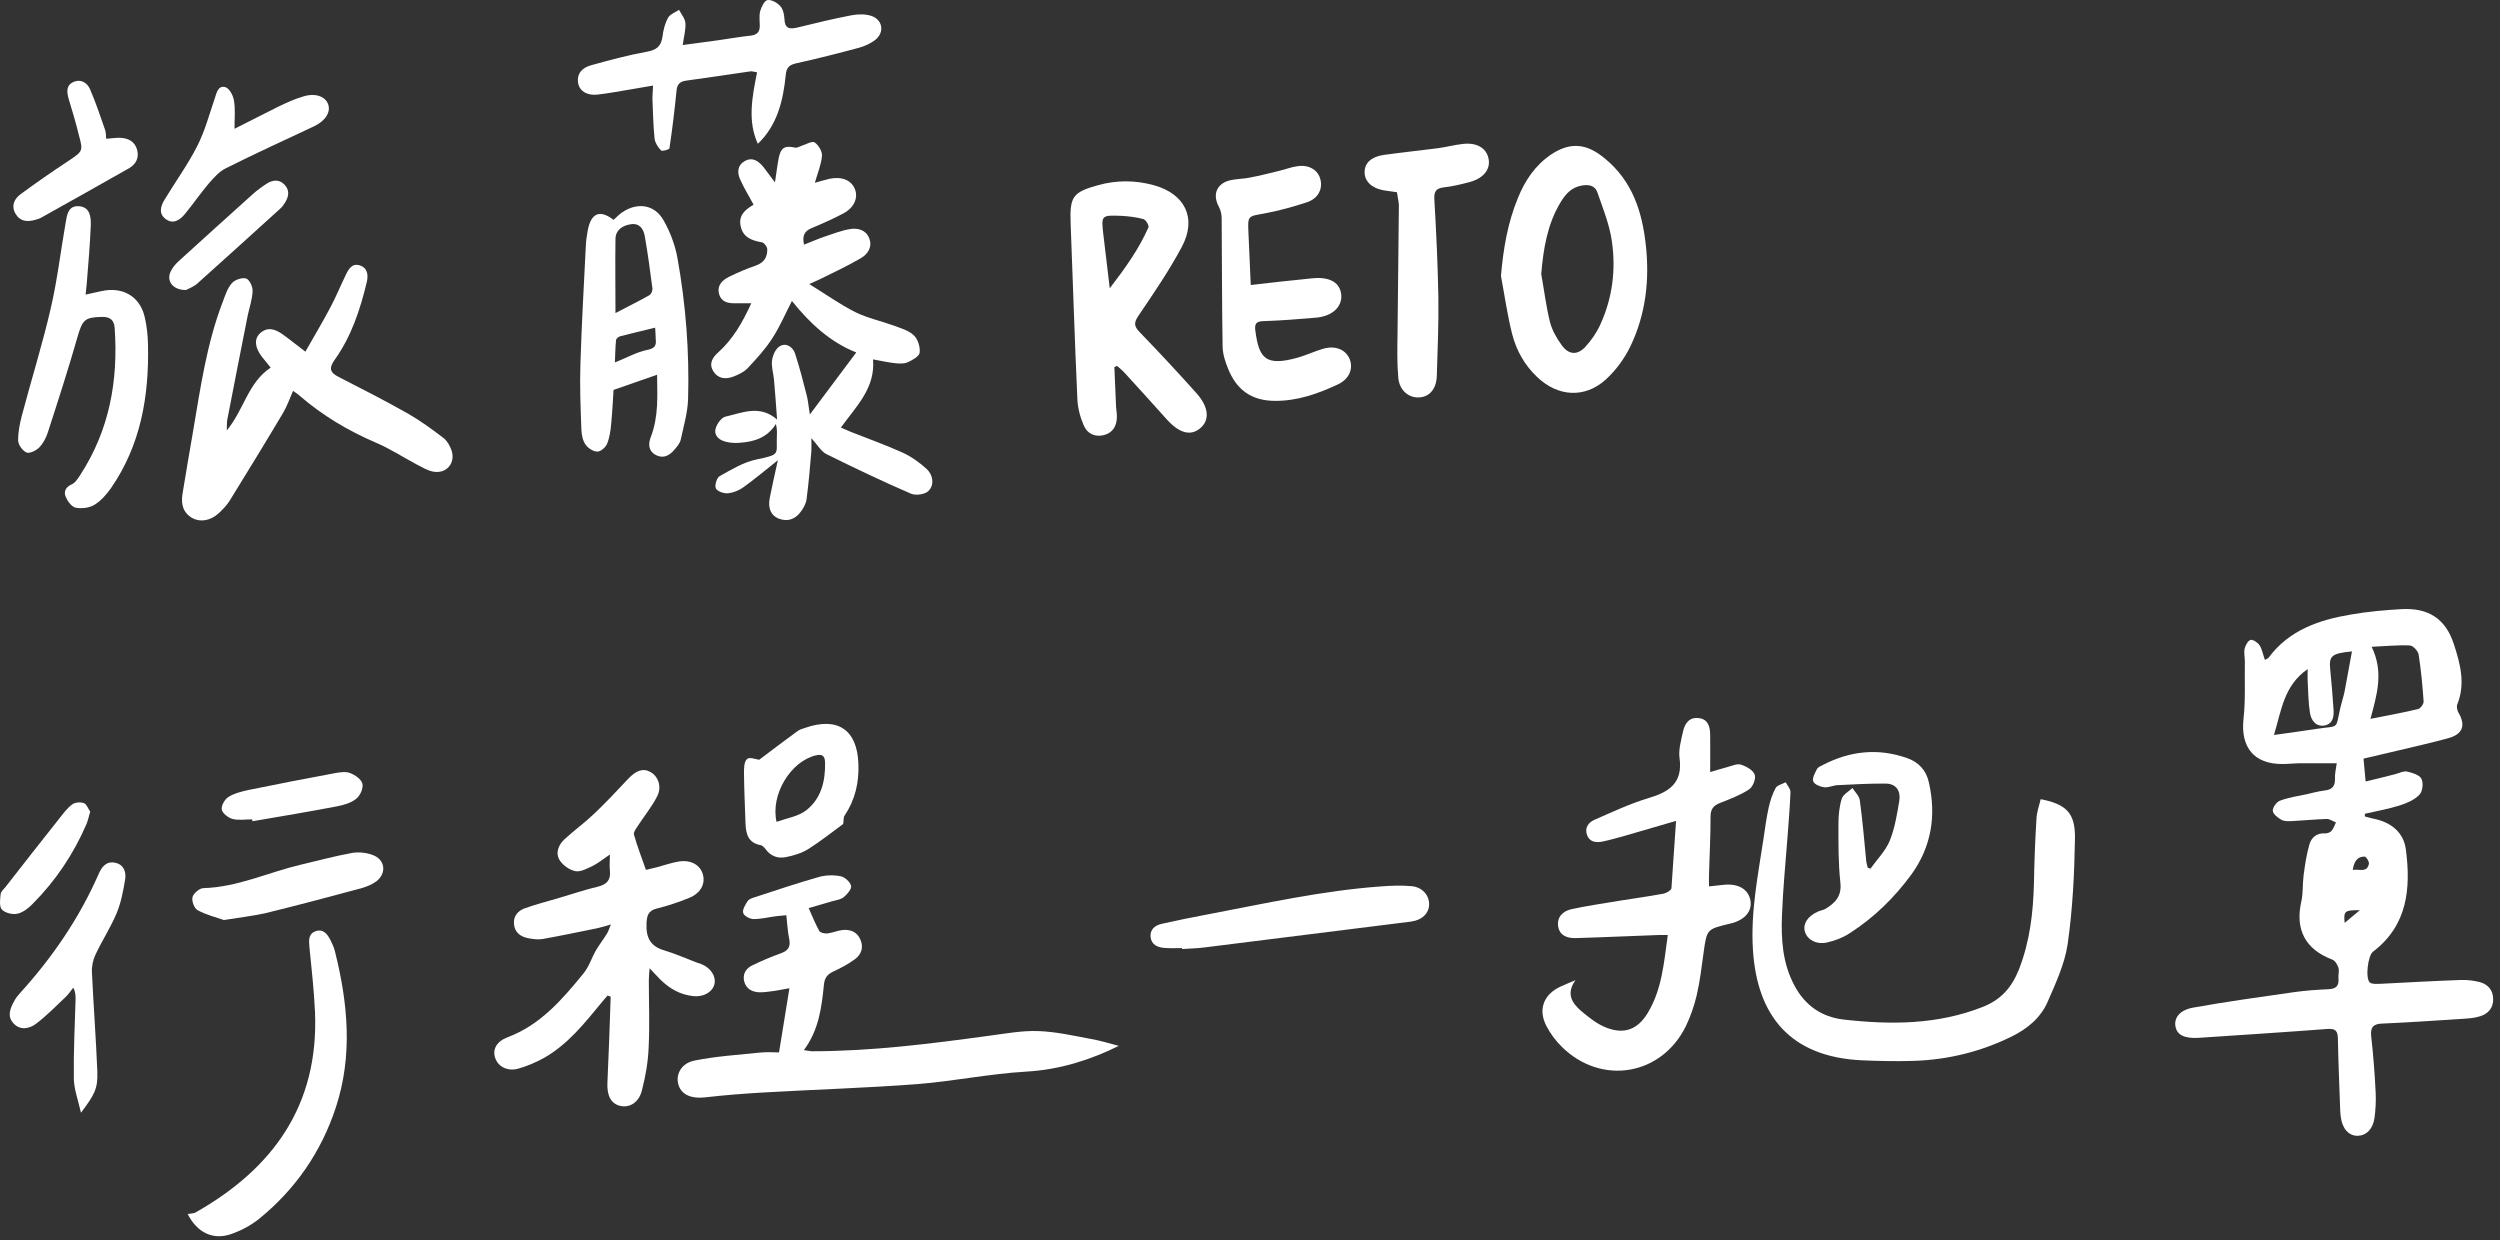 <svg width="256" height="127" viewBox="0 0 256 127" fill="none" xmlns="http://www.w3.org/2000/svg">
<rect x="0" y="0" width="256" height="127" fill="#333333" stroke="none"/>
<path d="M239.283 78.155C238.02 78.155 236.837 78.155 235.654 78.155C235.003 78.155 234.371 78.234 233.721 78.234C230.801 78.254 229.421 76.503 229.736 73.611C229.953 71.663 229.835 69.695 229.874 67.728C229.874 67.295 229.756 66.823 229.855 66.409C229.934 66.075 230.21 65.583 230.466 65.524C230.742 65.485 231.196 65.799 231.393 66.095C231.65 66.508 231.728 67.039 231.926 67.57C232.083 67.472 232.222 67.452 232.3 67.354C234.391 64.521 237.468 63.478 240.742 62.927C242.439 62.632 244.174 62.474 245.91 62.376C248.672 62.219 250.427 63.36 251.275 65.957C251.926 67.944 252.478 70.01 251.63 72.115C251.532 72.351 251.611 72.725 251.729 72.942C252.518 74.26 252.202 75.184 250.683 75.598C249.007 76.05 247.311 76.444 245.634 76.837C244.451 77.113 243.267 77.388 242.025 77.683C242.103 78.451 242.163 79.139 242.241 80.025C243.307 79.769 244.293 79.533 245.259 79.277C245.654 79.178 246.088 78.942 246.443 79.001C246.995 79.119 247.725 79.336 247.942 79.729C248.179 80.142 248.08 81.028 247.764 81.362C247.271 81.894 246.502 82.228 245.772 82.464C244.589 82.838 243.366 83.054 242.163 83.33C242.163 83.428 242.163 83.507 242.163 83.605C242.498 83.684 242.833 83.802 243.169 83.861C244.904 84.235 246.147 85.278 246.364 87.009C246.877 90.983 246.541 94.761 242.991 97.457C242.458 97.87 242.182 100.27 242.695 100.624C242.952 100.801 243.405 100.742 243.76 100.742C246.502 100.604 249.263 100.447 252.005 100.349C252.636 100.329 253.307 100.408 253.918 100.565C254.747 100.782 255.279 101.372 255.299 102.257C255.338 103.182 254.806 103.811 253.958 104.067C253.425 104.244 252.833 104.284 252.261 104.323C249.48 104.5 246.699 104.697 243.918 104.815C242.971 104.854 242.715 105.228 242.813 106.153C243.03 108.042 243.169 109.93 243.267 111.839C243.307 112.705 243.267 113.61 243.149 114.475C242.991 115.616 242.301 116.285 241.433 116.305C240.525 116.325 239.855 115.597 239.697 114.377C239.638 113.983 239.638 113.57 239.618 113.157C239.539 110.894 239.441 108.612 239.401 106.35C239.381 105.563 239.165 105.307 238.316 105.366C233.938 105.7 229.578 105.976 225.2 106.271C223.72 106.369 222.931 105.995 222.774 105.13C222.596 104.264 223.168 103.438 224.569 103.182C227.961 102.572 231.393 102.1 234.825 101.608C236.028 101.431 237.251 101.352 238.474 101.293C239.204 101.254 239.52 100.959 239.46 100.211C239.421 99.837 239.559 99.444 239.46 99.109C239.362 98.794 239.125 98.381 238.829 98.263C236.068 97.22 235.003 95.194 235.654 92.321C235.851 91.456 235.772 90.511 235.89 89.626C236.028 88.563 236.186 87.501 236.482 86.478C236.679 85.77 237.232 85.278 238.099 85.337C238.316 85.356 238.592 85.238 238.731 85.101C238.948 84.845 239.066 84.51 239.204 84.215C238.888 84.097 238.573 83.861 238.257 83.861C237.074 83.9 235.89 84.019 234.707 84.078C234.332 84.097 233.918 84.117 233.602 83.94C233.227 83.723 232.754 83.35 232.734 83.015C232.715 82.681 233.129 82.11 233.464 81.992C234.352 81.657 235.299 81.52 236.226 81.323C236.817 81.185 237.409 81.028 238.02 80.949C238.77 80.871 239.105 80.556 239.105 79.788C239.066 79.277 239.204 78.746 239.283 78.155ZM242.735 73.611C244.51 73.256 246.068 72.981 247.607 72.607C247.863 72.548 248.198 72.076 248.179 71.82C248.06 70.207 247.922 68.613 247.666 67.019C247.607 66.645 247.074 66.095 246.758 66.095C245.516 66.036 244.253 66.173 242.853 66.232C244.115 68.81 243.405 71.112 242.735 73.611ZM232.853 75.263C234.49 75.027 235.871 74.85 237.232 74.634C239.598 74.279 239.125 74.771 239.658 72.45C239.796 71.879 239.973 71.348 240.092 70.777C240.348 69.439 240.585 68.082 240.841 66.705C238.77 66.901 238.474 67.157 238.612 68.515C238.75 69.853 238.849 71.21 238.948 72.548C239.007 73.296 238.948 74.083 238.08 74.279C237.172 74.476 236.66 73.768 236.541 73.001C236.364 71.899 236.364 70.777 236.304 69.675C236.285 69.341 236.304 68.987 236.304 68.515C233.859 70.207 233.622 72.745 232.853 75.263ZM240.92 89.075C241.63 88.977 242.399 89.39 242.577 88.445C242.616 88.229 242.301 87.717 242.143 87.717C241.393 87.698 241.058 88.209 240.92 89.075ZM240.092 94.505C240.664 94.033 241.038 93.699 241.65 93.207C240.092 93.187 239.973 93.285 240.092 94.505Z" fill="white"/>
<path d="M79.653 47.129C78.312 48.191 77.266 49.076 76.142 49.883C75.688 50.218 75.097 50.454 74.544 50.513C74.13 50.552 73.44 50.316 73.302 50.001C73.164 49.686 73.4 48.899 73.716 48.742C74.919 48.073 76.142 47.325 77.463 47.05C80.028 46.519 79.456 46.538 79.554 44.571C79.574 44.217 79.554 43.843 79.456 43.41C78.568 44.827 77.227 45.24 75.748 45.338C75.314 45.377 74.86 45.358 74.426 45.259C73.736 45.122 73.124 44.689 73.262 43.961C73.361 43.469 73.854 42.761 74.288 42.662C75.984 42.288 77.779 41.403 79.574 42.958C79.475 41.6 79.377 40.242 79.258 38.885C79.199 38.216 78.963 37.527 79.061 36.878C79.14 36.347 79.436 35.678 79.87 35.442C80.521 35.068 81.191 35.54 81.408 36.189C81.882 37.626 82.257 39.101 82.631 40.577C82.75 41.069 82.789 41.58 82.927 42.446C84.584 40.223 86.083 38.236 87.681 36.091C85.038 35.048 82.927 33.12 81.093 30.818C80.402 32.156 79.85 33.474 79.061 34.674C78.351 35.776 77.444 36.76 76.556 37.704C76.181 38.098 75.609 38.373 75.077 38.57C74.288 38.865 73.499 38.786 73.026 37.98C72.572 37.232 72.966 36.602 73.538 36.091C75.057 34.733 76.043 33.002 76.931 31.054C76.32 31.054 75.846 31.054 75.353 31.054C74.584 31.074 73.874 30.956 73.637 30.11C73.4 29.224 73.953 28.693 74.663 28.339C75.55 27.906 76.458 27.513 77.385 27.198C78.233 26.903 78.588 26.332 78.568 25.526C78.568 25.27 78.252 24.857 78.035 24.817C76.99 24.64 76.083 24.306 75.846 23.165C75.59 22.023 76.359 21.433 77.168 20.961C76.694 20.076 76.181 19.249 75.787 18.364C75.471 17.655 75.511 16.908 76.26 16.495C77.069 16.042 77.68 16.495 78.193 17.124C78.529 17.557 78.864 18.01 79.357 18.679C79.515 17.655 79.594 16.947 79.732 16.219C79.949 15.117 80.343 14.881 81.428 15.117C81.625 15.157 81.882 14.999 82.099 14.921C82.552 14.783 83.164 14.409 83.42 14.586C83.815 14.842 84.209 15.511 84.17 15.963C84.091 16.869 83.716 17.754 83.44 18.718C83.933 18.58 84.446 18.423 84.959 18.305C86.221 18.049 87.188 18.462 87.543 19.367C87.898 20.272 87.464 21.276 86.34 21.866C85.294 22.417 84.189 22.909 83.105 23.361C82.395 23.656 82.118 24.129 82.335 25.053C83.085 24.758 83.795 24.443 84.505 24.207C85.334 23.932 86.182 23.597 87.03 23.46C87.838 23.322 88.667 23.538 89.002 24.384C89.357 25.27 88.884 26.017 88.134 26.45C86.813 27.218 85.432 27.867 84.071 28.536C83.775 28.693 83.46 28.811 82.868 29.087C84.564 30.129 86.004 31.172 87.582 31.959C88.805 32.569 90.205 32.864 91.507 33.336C92.237 33.612 93.046 33.828 93.578 34.34C93.993 34.733 94.249 35.54 94.17 36.13C94.111 36.504 93.401 36.898 92.908 37.114C92.493 37.271 91.961 37.232 91.507 37.173C90.797 37.094 90.107 36.917 89.397 36.799C89.653 39.731 87.7 41.58 86.103 43.784C86.458 43.941 86.793 44.079 87.109 44.217C88.884 44.925 90.679 45.555 92.415 46.342C93.322 46.755 94.17 47.365 94.9 48.034C95.531 48.624 95.709 49.608 95.097 50.257C94.742 50.631 93.775 50.768 93.282 50.552C90.363 49.293 87.484 47.916 84.624 46.499C84.071 46.224 83.716 45.555 83.085 44.866C83.085 45.397 83.105 45.791 83.085 46.184C82.947 47.837 82.809 49.47 82.592 51.123C82.533 51.575 82.276 52.028 82 52.401C81.448 53.149 80.679 53.464 79.751 53.11C78.943 52.795 78.608 52.028 78.825 50.985C79.061 49.765 79.337 48.565 79.653 47.129Z" fill="white"/>
<path d="M66.144 89.075C66.459 88.997 66.874 88.898 67.288 88.8C68.037 88.603 68.787 88.328 69.556 88.21C70.799 88.033 71.726 88.603 71.982 89.567C72.239 90.551 71.726 91.476 70.562 91.948C69.497 92.381 68.392 92.755 67.268 93.03C66.4 93.246 66.243 93.719 66.203 94.545C66.144 95.981 66.558 96.886 68.018 97.319C69.142 97.654 70.227 98.146 71.331 98.559C71.489 98.618 71.667 98.657 71.805 98.716C72.771 99.11 73.323 99.936 73.166 100.743C72.988 101.569 72.061 102.12 70.996 102.002C69.655 101.864 68.55 101.235 67.603 100.29C67.288 99.975 67.012 99.661 66.519 99.149C66.479 99.7 66.44 100.034 66.44 100.369C66.44 102.671 66.538 104.973 66.42 107.275C66.361 108.75 66.104 110.226 65.73 111.662C65.414 112.921 64.448 113.472 63.481 113.236C62.554 113 62.14 112.174 62.199 110.875C62.337 107.944 62.436 105.012 62.534 102.061C62.436 102.022 62.317 101.982 62.219 101.943C62.022 102.179 61.804 102.395 61.627 102.631C59.871 104.756 58.175 106.921 55.729 108.318C54.881 108.79 53.954 109.183 53.027 109.439C51.923 109.734 50.976 109.183 50.7 108.318C50.424 107.452 50.838 106.645 51.982 106.212C55.335 104.953 57.564 102.356 59.733 99.7C60.306 99.011 60.582 98.087 61.035 97.3C61.371 96.729 61.785 96.198 62.14 95.627C62.278 95.411 62.357 95.155 62.554 94.663C61.883 94.86 61.509 94.978 61.134 95.057C59.28 95.43 57.426 95.824 55.552 96.158C55.059 96.237 54.526 96.158 54.033 96.06C53.284 95.903 52.712 95.47 52.633 94.643C52.554 93.817 53.027 93.266 53.737 93.01C54.881 92.597 56.065 92.302 57.248 91.948C58.589 91.555 59.911 91.102 61.252 90.787C62.179 90.551 62.554 90.079 62.455 89.135C62.396 88.682 62.455 88.229 62.455 87.501C61.726 87.993 61.252 88.387 60.739 88.643C60.167 88.918 59.497 89.292 58.964 89.213C58.353 89.115 57.662 88.623 57.327 88.111C56.834 87.344 57.189 86.498 57.84 85.908C58.806 85.022 59.891 84.235 60.838 83.33C62.041 82.189 63.185 80.969 64.309 79.769C65.138 78.884 65.868 78.628 66.617 79.061C67.406 79.494 67.801 80.576 67.288 81.56C66.716 82.661 65.907 83.645 65.237 84.688C65.079 84.924 64.842 85.258 64.921 85.475C65.237 86.616 65.69 87.777 66.144 89.075Z" fill="white"/>
<path d="M114.565 107.097C111.666 108.534 108.53 109.537 105.078 109.734C101.35 109.95 97.662 110.717 93.934 111.013C88.746 111.406 83.559 111.563 78.371 111.859C76.3 111.977 74.249 112.134 72.198 112.37C70.856 112.528 69.831 112.134 69.495 111.15C69.14 110.127 69.693 108.907 71.073 108.612C73.282 108.16 75.551 108.022 77.799 107.786C78.529 107.707 79.259 107.766 79.772 107.766C80.127 105.523 80.482 103.457 80.837 101.195C80.107 101.313 79.634 101.431 79.141 101.49C78.667 101.549 78.194 101.628 77.721 101.608C76.991 101.569 76.399 101.254 76.202 100.486C76.024 99.719 76.399 99.149 77.07 98.834C78.016 98.381 78.983 97.968 79.969 97.614C80.719 97.338 80.975 96.945 80.817 96.158C80.659 95.41 80.62 94.623 80.521 93.718C80.206 93.758 79.851 93.777 79.496 93.817C78.726 93.915 77.957 94.112 77.168 94.112C76.793 94.112 76.182 93.797 76.103 93.482C76.004 93.148 76.32 92.636 76.557 92.282C76.675 92.085 76.991 91.967 77.247 91.888C79.436 91.18 81.626 90.433 83.855 89.803C84.545 89.606 85.354 89.587 86.064 89.724C86.498 89.803 87.05 90.295 87.149 90.708C87.228 91.023 86.754 91.574 86.399 91.869C86.084 92.125 85.591 92.184 85.156 92.302C84.387 92.538 83.598 92.754 82.809 92.99C83.184 93.836 83.5 94.623 83.894 95.332C83.993 95.509 84.427 95.607 84.703 95.587C85.235 95.528 85.748 95.292 86.281 95.233C87.09 95.155 87.78 95.43 88.115 96.237C88.451 97.024 88.194 97.752 87.543 98.224C86.873 98.716 86.103 99.129 85.334 99.483C84.703 99.778 84.427 100.152 84.368 100.86C84.131 103.162 83.855 105.464 82.316 107.53C82.671 107.569 82.908 107.648 83.164 107.648C89.259 107.648 95.295 106.881 101.33 106.054C102.987 105.838 104.644 105.523 106.301 105.582C108.076 105.641 109.832 106.035 111.607 106.369C112.652 106.546 113.658 106.861 114.565 107.097Z" fill="white"/>
<path d="M171.63 84.058C169.737 84.609 168.08 85.101 166.423 85.573C165.634 85.789 164.845 86.025 164.056 86.183C163.425 86.301 162.774 86.222 162.517 85.514C162.241 84.766 162.656 84.215 163.287 83.94C165.101 83.153 166.877 82.307 168.77 81.736C170.92 81.107 172.34 80.182 171.985 77.624C171.867 76.758 172.143 75.814 172.34 74.909C172.518 74.102 172.971 73.414 173.938 73.532C174.885 73.63 175.102 74.378 175.121 75.165C175.141 76.404 175.121 77.644 175.121 79.06C175.851 78.844 176.364 78.687 176.877 78.549C177.33 78.431 177.863 78.175 178.257 78.293C178.81 78.47 179.5 78.844 179.678 79.316C179.835 79.71 179.5 80.575 179.106 80.831C178.218 81.421 177.173 81.815 176.167 82.208C175.457 82.484 175.161 82.838 175.161 83.625C175.161 85.593 175.062 87.56 175.003 89.528C174.983 89.901 175.003 90.255 175.003 90.767C175.555 90.708 176.009 90.669 176.463 90.61C177.981 90.433 179.027 91.043 179.244 92.203C179.441 93.305 178.672 94.21 177.232 94.564C177.192 94.564 177.173 94.584 177.133 94.584C174.766 95.154 174.786 95.154 174.451 97.516C174.253 98.991 174.076 100.486 173.741 101.923C173.484 103.005 173.109 104.087 172.636 105.071C170.151 110.147 163.977 111.19 159.934 107.196C159.283 106.566 158.73 105.799 158.316 104.992C157.488 103.32 158.099 101.824 159.776 101.037C160.229 100.821 160.703 100.644 161.334 100.368C160.328 101.746 160.979 102.729 161.926 103.536C162.715 104.205 163.583 104.894 164.529 105.248C166.344 105.936 167.705 105.405 168.711 103.752C170.19 101.332 170.387 98.578 170.782 95.745C170.368 95.745 170.111 95.745 169.875 95.745C167.034 95.843 164.174 95.981 161.334 96.06C160.506 96.079 159.717 95.823 159.559 94.879C159.401 93.895 160.052 93.305 160.88 93.108C162.498 92.754 164.155 92.518 165.792 92.243C167.291 92.007 168.809 91.79 170.328 91.515C170.644 91.456 171.137 91.16 171.157 90.944C171.314 88.74 171.453 86.478 171.63 84.058Z" fill="white"/>
<path d="M208.966 81.835C211.57 82.346 212.516 83.232 212.477 85.848C212.418 89.469 212.24 93.108 211.728 96.669C211.432 98.696 210.505 100.683 209.676 102.592C208.966 104.225 207.605 105.346 206.007 106.133C202.852 107.688 199.498 108.514 196.007 108.632C194.212 108.691 192.398 108.652 190.603 108.573C183.403 108.219 179.912 104.107 179.498 97.201C179.261 93.384 180.011 89.646 180.583 85.888C180.741 84.825 180.879 83.743 181.115 82.681C181.273 81.992 181.49 81.303 181.825 80.694C181.983 80.398 182.496 80.3 182.851 80.103C183.029 80.438 183.344 80.772 183.344 81.107C183.285 82.7 183.147 84.274 183.029 85.868C182.831 88.465 182.575 91.062 182.476 93.679C182.378 96.158 182.516 98.598 183.739 100.9C184.843 102.985 186.559 104.146 188.788 104.402C193.621 104.953 198.414 104.933 203.049 103.103C204.923 102.356 206.007 101.116 206.757 99.227C207.862 96.374 208.197 93.463 208.276 90.472C208.315 88.268 208.394 86.084 208.532 83.881C208.552 83.192 208.808 82.523 208.966 81.835Z" fill="white"/>
<path d="M30.007 40.026C29.652 40.832 29.396 41.6 28.982 42.288C27.206 45.279 25.372 48.27 23.538 51.24C23.242 51.732 22.828 52.145 22.413 52.539C21.565 53.326 20.52 53.503 19.691 53.05C18.725 52.5 18.528 51.595 18.686 50.591C19.021 48.486 19.396 46.381 19.751 44.276C20.52 39.77 21.151 35.225 22.808 30.916C23.064 30.247 23.281 29.519 23.735 29.008C24.031 28.654 24.761 28.398 25.195 28.516C25.53 28.614 25.885 29.342 25.865 29.795C25.845 30.621 25.549 31.448 25.372 32.274C24.662 35.835 23.972 39.396 23.281 42.938C23.222 43.213 23.242 43.528 23.222 44.079C24.997 41.934 25.392 39.18 27.719 37.645C27.384 37.232 27.108 36.878 26.812 36.524C26.102 35.599 26.003 34.714 26.615 34.143C27.384 33.415 28.193 33.71 28.922 34.222C29.672 34.753 30.362 35.323 31.27 36.012C32.138 34.477 33.005 33.041 33.794 31.546C34.386 30.444 34.859 29.283 35.412 28.142C35.708 27.532 36.063 26.922 36.852 27.178C37.66 27.453 37.719 28.181 37.562 28.87C36.891 31.684 35.984 34.438 34.287 36.819C33.656 37.704 33.775 38.137 34.662 38.59C37.049 39.809 39.435 41.029 41.763 42.347C43.045 43.075 44.248 43.961 45.432 44.866C45.806 45.161 46.083 45.672 46.24 46.125C46.674 47.443 45.688 48.565 44.327 48.289C43.755 48.171 43.203 47.837 42.67 47.561C41.27 46.814 39.909 45.928 38.469 45.318C35.629 44.098 33.025 42.544 30.698 40.537C30.52 40.36 30.283 40.222 30.007 40.026Z" fill="white"/>
<path d="M114.111 37.586C114.17 38.963 114.229 40.34 114.288 41.718C114.308 42.052 114.387 42.387 114.367 42.721C114.348 43.626 113.953 44.315 113.046 44.551C112.139 44.787 111.35 44.413 110.995 43.606C110.62 42.76 110.363 41.796 110.324 40.891C110.048 34.89 109.87 28.909 109.634 22.908C109.535 20.154 109.811 19.682 112.474 18.954C114.328 18.442 116.241 18.442 118.115 18.954C121.35 19.839 122.592 22.338 121.014 25.289C119.713 27.729 118.135 30.031 116.576 32.333C116.083 33.061 116.123 33.415 116.715 34.025C118.687 36.071 120.64 38.156 122.533 40.281C123.796 41.698 123.894 43.036 122.888 43.862C121.902 44.688 120.719 44.354 119.417 42.878C118.016 41.304 116.596 39.75 115.176 38.196C114.939 37.92 114.644 37.704 114.387 37.468C114.288 37.507 114.19 37.547 114.111 37.586ZM113.638 29.519C115.275 27.394 116.636 25.466 117.602 23.282C117.681 23.085 117.326 22.495 117.089 22.436C116.36 22.239 115.571 22.141 114.801 22.102C112.77 22.023 112.75 22.043 112.987 24.049C113.184 25.761 113.401 27.493 113.638 29.519Z" fill="white"/>
<path d="M153.699 28.26C153.936 25.467 154.39 22.81 155.435 20.272C156.145 18.521 157.171 16.967 158.768 15.865C160.82 14.468 162.516 14.704 164.35 16.239C167.171 18.561 168.157 21.689 168.532 25.093C168.926 28.654 168.532 32.156 166.974 35.422C166.362 36.701 165.455 37.94 164.41 38.885C162.26 40.813 159.518 40.616 157.427 38.629C156.125 37.409 155.277 35.894 154.843 34.202C154.35 32.254 154.074 30.248 153.699 28.26ZM157.822 28.064C158.117 29.697 158.315 31.33 158.709 32.943C158.926 33.809 159.4 34.635 159.932 35.363C160.642 36.347 161.53 36.386 162.338 35.52C162.97 34.832 163.522 34.025 163.897 33.179C165.12 30.484 165.475 27.611 165.06 24.739C164.824 23.027 164.153 21.374 163.581 19.721C163.344 19.013 162.733 18.875 162.003 18.994C160.899 19.171 160.287 19.899 159.774 20.764C158.453 22.968 158.039 25.467 157.822 28.064Z" fill="white"/>
<path d="M62.828 22.515C63.124 22.259 63.4 21.944 63.735 21.728C65.293 20.685 67.049 20.941 67.956 22.574C68.627 23.755 69.14 25.112 69.376 26.45C70.225 31.192 70.599 35.992 70.461 40.832C70.422 42.229 70.007 43.626 69.712 45.003C69.633 45.377 69.337 45.731 69.08 46.026C68.587 46.617 67.976 46.991 67.207 46.617C66.398 46.223 66.359 45.476 66.635 44.767C67.463 42.642 67.305 40.459 67.285 38.373C65.865 38.865 64.465 39.357 62.828 39.927C62.769 40.852 62.709 42.092 62.591 43.331C62.532 44.039 62.433 44.767 62.177 45.417C62.039 45.79 61.526 46.243 61.171 46.243C60.757 46.243 60.205 45.889 59.968 45.535C59.672 45.121 59.554 44.531 59.534 44C59.455 41.757 59.356 39.534 59.435 37.291C59.554 33.258 59.79 29.224 59.987 25.21C60.007 24.679 60.086 24.128 60.185 23.597C60.52 21.807 61.427 21.433 62.828 22.515ZM63.025 32.057C64.386 31.349 65.451 30.818 66.497 30.228C66.674 30.129 66.832 29.775 66.812 29.559C66.576 27.748 66.339 25.958 66.023 24.168C65.885 23.4 65.451 22.81 64.564 22.968C63.735 23.105 63.045 23.538 63.025 24.463C62.986 26.883 63.025 29.303 63.025 32.057ZM67.088 33.553C65.787 33.867 64.642 34.143 63.498 34.438C63.341 34.477 63.104 34.674 63.084 34.812C63.005 35.559 63.005 36.307 62.966 37.114C64.209 36.622 65.195 36.051 66.26 35.835C67.029 35.678 67.226 35.422 67.147 34.733C67.128 34.359 67.128 34.005 67.088 33.553Z" fill="white"/>
<path d="M128.077 29.185C130.306 28.929 132.357 28.693 134.409 28.496C136.223 28.319 137.249 28.969 137.348 30.228C137.426 31.448 136.401 32.392 134.744 32.53C132.949 32.687 131.154 32.825 129.359 32.884C128.61 32.904 128.452 33.179 128.551 33.887C128.925 36.681 129.576 37.547 132.89 36.622C133.777 36.366 134.606 35.973 135.474 35.717C136.736 35.343 137.821 35.796 138.215 36.799C138.59 37.783 138.156 38.826 136.973 39.377C134.941 40.321 132.85 41.069 130.523 41.049C128.117 41.029 126.618 39.888 125.769 37.783C125.474 37.075 125.217 36.288 125.197 35.52C125.119 31.152 125.138 26.785 125.099 22.417C125.099 22.004 125.02 21.551 124.823 21.197C124.132 19.938 124.566 18.797 125.967 18.462C126.618 18.305 127.328 18.324 127.979 18.187C129.004 17.99 130.03 17.734 131.056 17.478C131.647 17.341 132.219 17.105 132.831 17.026C134.034 16.829 134.981 17.4 135.217 18.403C135.454 19.367 134.961 20.331 133.856 20.705C132.417 21.177 130.937 21.59 129.438 21.866C127.781 22.161 127.762 22.082 127.84 23.814C127.919 25.565 127.998 27.355 128.077 29.185Z" fill="white"/>
<path d="M8.764 30.169C9.553 30.012 10.165 29.834 10.796 29.736C12.808 29.461 14.366 30.503 14.82 32.471C15.037 33.396 15.135 34.34 15.155 35.284C15.273 40.538 14.425 45.555 11.368 49.981C10.914 50.631 10.342 51.28 9.672 51.693C9.159 52.008 8.37 52.106 7.758 51.988C7.344 51.91 6.93 51.339 6.733 50.887C6.516 50.395 6.674 49.903 7.325 49.608C7.699 49.45 7.975 49.017 8.212 48.644C11.21 44.04 12.117 38.964 11.743 33.592C11.684 32.746 11.25 32.431 10.421 32.451C8.666 32.49 8.449 32.766 7.956 34.438C7.009 37.763 5.944 41.049 4.879 44.335C4.701 44.866 4.405 45.417 4.031 45.81C3.715 46.125 3.064 46.46 2.729 46.342C2.334 46.184 1.881 45.574 1.861 45.142C1.841 44.276 2.019 43.41 2.236 42.564C3.202 38.904 4.346 35.265 5.194 31.585C5.865 28.713 6.2 25.781 6.713 22.869C6.851 22.043 6.95 21.02 8.113 21.118C9.238 21.217 9.317 22.24 9.297 23.066C9.218 25.053 9.041 27.06 8.883 29.047C8.843 29.362 8.804 29.697 8.764 30.169Z" fill="white"/>
<path d="M77.603 14.724C76.538 12.422 77.012 9.943 77.525 7.405C77.229 7.365 77.031 7.287 76.854 7.306C74.665 7.621 72.495 7.955 70.305 8.251C69.674 8.329 69.339 8.585 69.28 9.254C69.083 11.241 68.846 13.228 68.55 15.196C68.53 15.314 67.8 15.511 67.702 15.412C67.386 15.098 67.09 14.645 67.031 14.212C66.893 12.914 66.873 11.576 66.814 10.257C66.794 9.825 66.854 9.392 66.873 8.762C66.104 8.9 65.453 8.998 64.802 9.116C63.599 9.313 62.396 9.549 61.173 9.687C60.088 9.805 59.339 9.313 59.201 8.506C59.043 7.503 59.654 6.932 60.483 6.696C62.376 6.165 64.29 5.654 66.222 5.299C67.228 5.122 67.702 4.748 67.84 3.745C67.919 3.076 68.096 2.387 68.412 1.817C68.609 1.463 69.142 1.266 69.536 1.01C69.773 1.463 70.148 1.896 70.187 2.368C70.227 3.056 70.029 3.745 69.911 4.611C71.233 4.434 72.396 4.276 73.56 4.119C74.665 3.961 75.769 3.765 76.893 3.647C77.505 3.568 77.801 3.273 77.801 2.663C77.801 2.151 77.722 1.62 77.84 1.148C77.959 0.715 78.274 0.066 78.59 0.007C79.004 -0.052 79.596 0.282 79.891 0.617C80.187 0.932 80.306 1.482 80.325 1.935C80.365 2.919 80.819 3.017 81.647 2.82C83.501 2.368 85.355 1.915 87.209 1.561C87.84 1.443 88.59 1.423 89.201 1.62C90.404 2.014 90.602 3.312 89.616 4.099C89.142 4.453 88.55 4.729 87.978 4.886C85.848 5.457 83.698 6.008 81.548 6.48C80.838 6.637 80.542 6.893 80.463 7.641C80.207 10.277 79.596 12.835 77.603 14.724Z" fill="white"/>
<path d="M143.048 19.682C142.536 19.603 142.102 19.564 141.668 19.485C140.445 19.268 139.715 18.541 139.735 17.596C139.754 16.672 140.445 16.042 141.687 15.865C143.542 15.609 145.396 15.412 147.25 15.176C148.098 15.058 148.926 14.842 149.755 14.743C151.195 14.566 152.181 15.137 152.417 16.199C152.674 17.301 151.944 18.245 150.504 18.639C149.617 18.875 148.729 19.091 147.822 19.19C147.052 19.288 146.836 19.603 146.875 20.39C147.072 23.735 147.23 27.099 147.289 30.444C147.329 33.12 147.21 35.795 147.131 38.471C147.092 39.789 146.421 40.616 145.356 40.694C144.271 40.773 143.305 39.986 143.187 38.707C143.048 37.192 143.088 35.658 143.108 34.143C143.147 29.736 143.206 25.328 143.246 20.941C143.206 20.528 143.108 20.134 143.048 19.682Z" fill="white"/>
<path d="M191.531 88.957C192.202 88.013 193.07 87.147 193.504 86.105C194.036 84.806 194.253 83.389 194.49 81.992C194.648 81.028 194.194 80.261 193.129 80.241C191.472 80.222 189.835 80.32 188.178 80.399C187.705 80.418 187.231 80.674 186.778 80.615C186.363 80.556 185.791 80.32 185.673 80.005C185.555 79.691 185.851 79.159 186.048 78.766C186.166 78.549 186.462 78.431 186.699 78.313C189.46 76.897 192.3 76.582 195.279 77.625C196.462 78.038 197.232 78.864 197.508 80.084C198.297 83.488 197.784 86.714 195.713 89.567C193.977 91.928 191.886 93.975 189.401 95.568C188.711 96.021 187.882 96.335 187.074 96.513C185.989 96.749 185.062 96.217 184.825 95.411C184.588 94.604 185.121 93.778 186.206 93.325C186.442 93.227 186.738 93.188 186.955 93.05C187.941 92.44 188.612 91.751 188.454 90.374C188.237 88.387 188.257 86.38 188.257 84.393C188.257 83.527 188.336 82.622 188.592 81.796C188.73 81.363 189.302 81.048 189.697 80.694C189.953 81.107 190.387 81.501 190.446 81.953C190.723 83.999 190.9 86.065 191.097 88.111C191.117 88.367 191.196 88.603 191.255 88.859C191.334 88.859 191.433 88.918 191.531 88.957Z" fill="white"/>
<path d="M19.219 124.313C19.534 124.254 19.83 124.273 20.027 124.155C28.016 119.63 32.651 113.118 32.257 103.634C32.158 101.411 31.901 99.188 31.684 96.965C31.625 96.296 31.566 95.607 32.335 95.351C33.105 95.096 33.519 95.646 33.834 96.256C34.012 96.611 34.19 96.984 34.288 97.378C35.629 102.71 36.142 108.081 34.387 113.413C32.888 117.958 30.264 121.775 26.537 124.805C25.708 125.474 24.702 126.005 23.696 126.359C21.822 127.028 20.185 126.221 19.219 124.313Z" fill="white"/>
<path d="M121.035 97.083C120.424 97.083 119.812 97.122 119.201 97.063C118.53 97.004 117.919 96.748 117.82 95.961C117.741 95.174 118.274 94.761 118.945 94.604C120.503 94.249 122.061 93.935 123.639 93.639C129.537 92.518 135.414 91.2 141.43 90.767C142.476 90.688 143.541 90.649 144.586 90.747C145.691 90.865 146.381 91.731 146.342 92.656C146.302 93.561 145.612 94.21 144.507 94.368C137.426 95.253 130.365 96.138 123.284 97.024C122.534 97.122 121.785 97.122 121.055 97.181C121.035 97.142 121.035 97.122 121.035 97.083Z" fill="white"/>
<path d="M77.742 77.801C79.063 76.798 80.365 75.814 81.687 74.85C81.904 74.693 82.18 74.634 82.436 74.535C85.77 73.374 87.781 74.712 87.9 78.214C87.979 80.123 87.564 81.913 86.48 83.527C86.361 83.704 86.401 83.979 86.342 84.373C85.316 85.12 84.093 86.104 82.791 86.93C82.101 87.363 81.253 87.619 80.444 87.776C79.635 87.934 78.906 87.658 78.393 86.95C78.255 86.773 78.057 86.557 77.86 86.537C76.618 86.301 76.381 85.396 76.341 84.333C76.282 82.622 76.203 80.89 76.184 79.178C76.184 78.667 76.184 77.998 76.499 77.723C76.736 77.487 77.426 77.762 77.742 77.801ZM79.517 84.156C80.562 83.782 81.746 83.605 82.555 82.976C84.093 81.776 84.527 79.985 84.487 78.077C84.468 77.408 84.211 77.191 83.541 77.349C80.977 77.959 78.886 81.343 79.517 84.156Z" fill="white"/>
<path d="M8.291 113.944C7.995 112.626 7.581 111.544 7.561 110.442C7.522 107.727 7.66 105.031 7.739 102.316C7.739 101.962 7.739 101.588 7.502 101.136C7.246 101.45 7.009 101.824 6.713 102.1C5.727 103.024 4.78 104.008 3.715 104.815C3.025 105.346 2.078 105.543 1.387 104.795C0.677 104.048 1.072 103.201 1.486 102.454C1.624 102.198 1.821 101.942 2.019 101.726C5.352 98.066 8.113 94.033 10.106 89.488C10.421 88.76 10.895 88.15 11.802 88.347C12.709 88.544 12.946 89.331 12.808 90.098C12.611 91.259 12.394 92.439 11.94 93.521C11.329 94.977 10.441 96.335 9.77 97.771C9.514 98.322 9.376 98.991 9.415 99.581C9.573 102.965 9.829 106.33 9.967 109.714C10.027 111.465 9.711 112.055 8.291 113.944Z" fill="white"/>
<path d="M24.013 13.189C25.552 12.422 27.011 11.654 28.491 10.927C29.319 10.533 30.147 10.139 31.035 9.884C32.278 9.49 33.303 9.864 33.599 10.671C33.895 11.477 33.323 12.382 32.159 12.933C29.142 14.35 26.124 15.727 23.145 17.222C22.455 17.557 21.883 18.206 21.37 18.796C20.522 19.8 19.773 20.902 18.924 21.925C18.431 22.515 17.741 23.007 16.972 22.436C16.202 21.866 16.459 21.079 16.873 20.41C17.978 18.58 19.24 16.849 20.206 14.94C20.976 13.425 21.429 11.733 21.982 10.1C22.179 9.53 22.317 8.723 23.066 8.92C23.481 9.038 23.875 9.766 23.954 10.277C24.112 11.202 24.013 12.127 24.013 13.189Z" fill="white"/>
<path d="M22.927 94.21C22.157 93.935 21.132 93.699 20.244 93.207C19.889 93.03 19.613 92.263 19.712 91.869C19.81 91.475 20.441 90.944 20.836 90.944C24.327 90.846 27.463 89.331 30.797 88.544C32.552 88.131 34.288 87.659 36.043 87.344C36.714 87.226 37.483 87.304 38.134 87.54C39.436 87.993 39.633 89.41 38.529 90.256C38.075 90.59 37.523 90.807 36.97 90.964C33.696 91.849 30.422 92.715 27.128 93.522C25.846 93.797 24.524 93.955 22.927 94.21Z" fill="white"/>
<path d="M10.876 14.212C11.409 14.172 11.863 14.094 12.336 14.113C13.145 14.153 13.796 14.487 14.032 15.314C14.269 16.14 13.934 16.809 13.223 17.222C10.245 18.914 7.267 20.586 4.269 22.259C4.071 22.377 3.835 22.456 3.598 22.515C2.77 22.751 2.02 22.672 1.566 21.846C1.132 21.059 1.468 20.35 2.119 19.878C3.697 18.717 5.314 17.596 6.951 16.514C8.509 15.471 8.529 15.491 8.056 13.759C7.76 12.52 7.385 11.32 7.03 10.119C6.833 9.431 6.754 8.722 7.543 8.388C8.312 8.054 8.943 8.506 9.219 9.136C9.811 10.493 10.265 11.89 10.758 13.287C10.857 13.562 10.837 13.877 10.876 14.212Z" fill="white"/>
<path d="M25.826 83.901C25.156 83.901 24.446 84.019 23.814 83.861C23.381 83.743 22.789 83.291 22.71 82.917C22.631 82.523 23.006 81.854 23.381 81.618C23.953 81.245 24.682 81.067 25.373 80.91C28.331 80.3 31.29 79.73 34.249 79.179C34.781 79.08 35.393 78.982 35.846 79.159C36.359 79.356 36.99 79.788 37.109 80.241C37.227 80.694 36.892 81.461 36.497 81.776C35.984 82.209 35.235 82.425 34.544 82.563C31.645 83.114 28.745 83.606 25.846 84.097C25.846 84.038 25.846 83.979 25.826 83.901Z" fill="white"/>
<path d="M19.041 29.696C17.7 29.716 17.029 28.771 17.463 27.827C17.641 27.433 17.937 27.079 18.252 26.784C20.777 24.482 23.322 22.18 25.866 19.898C26.32 19.485 26.813 19.131 27.326 18.796C27.917 18.422 28.568 18.344 29.101 18.875C29.673 19.445 29.594 20.095 29.199 20.724C29.061 20.96 28.904 21.177 28.706 21.354C25.925 23.872 23.144 26.41 20.343 28.909C19.929 29.342 19.337 29.539 19.041 29.696Z" fill="white"/>
<path d="M9.238 83.114C9.081 83.645 9.002 84.038 8.844 84.412C7.522 87.462 5.708 90.177 3.361 92.538C2.927 92.991 2.355 93.443 1.783 93.561C1.29 93.679 0.501 93.482 0.185 93.128C-0.091 92.814 0.008 92.085 0.067 91.554C0.086 91.299 0.382 91.062 0.58 90.807C2.434 88.426 4.288 86.065 6.161 83.704C6.536 83.232 6.911 82.72 7.404 82.366C7.7 82.15 8.272 82.11 8.607 82.248C8.883 82.366 9.041 82.838 9.238 83.114Z" fill="white"/>
</svg>
